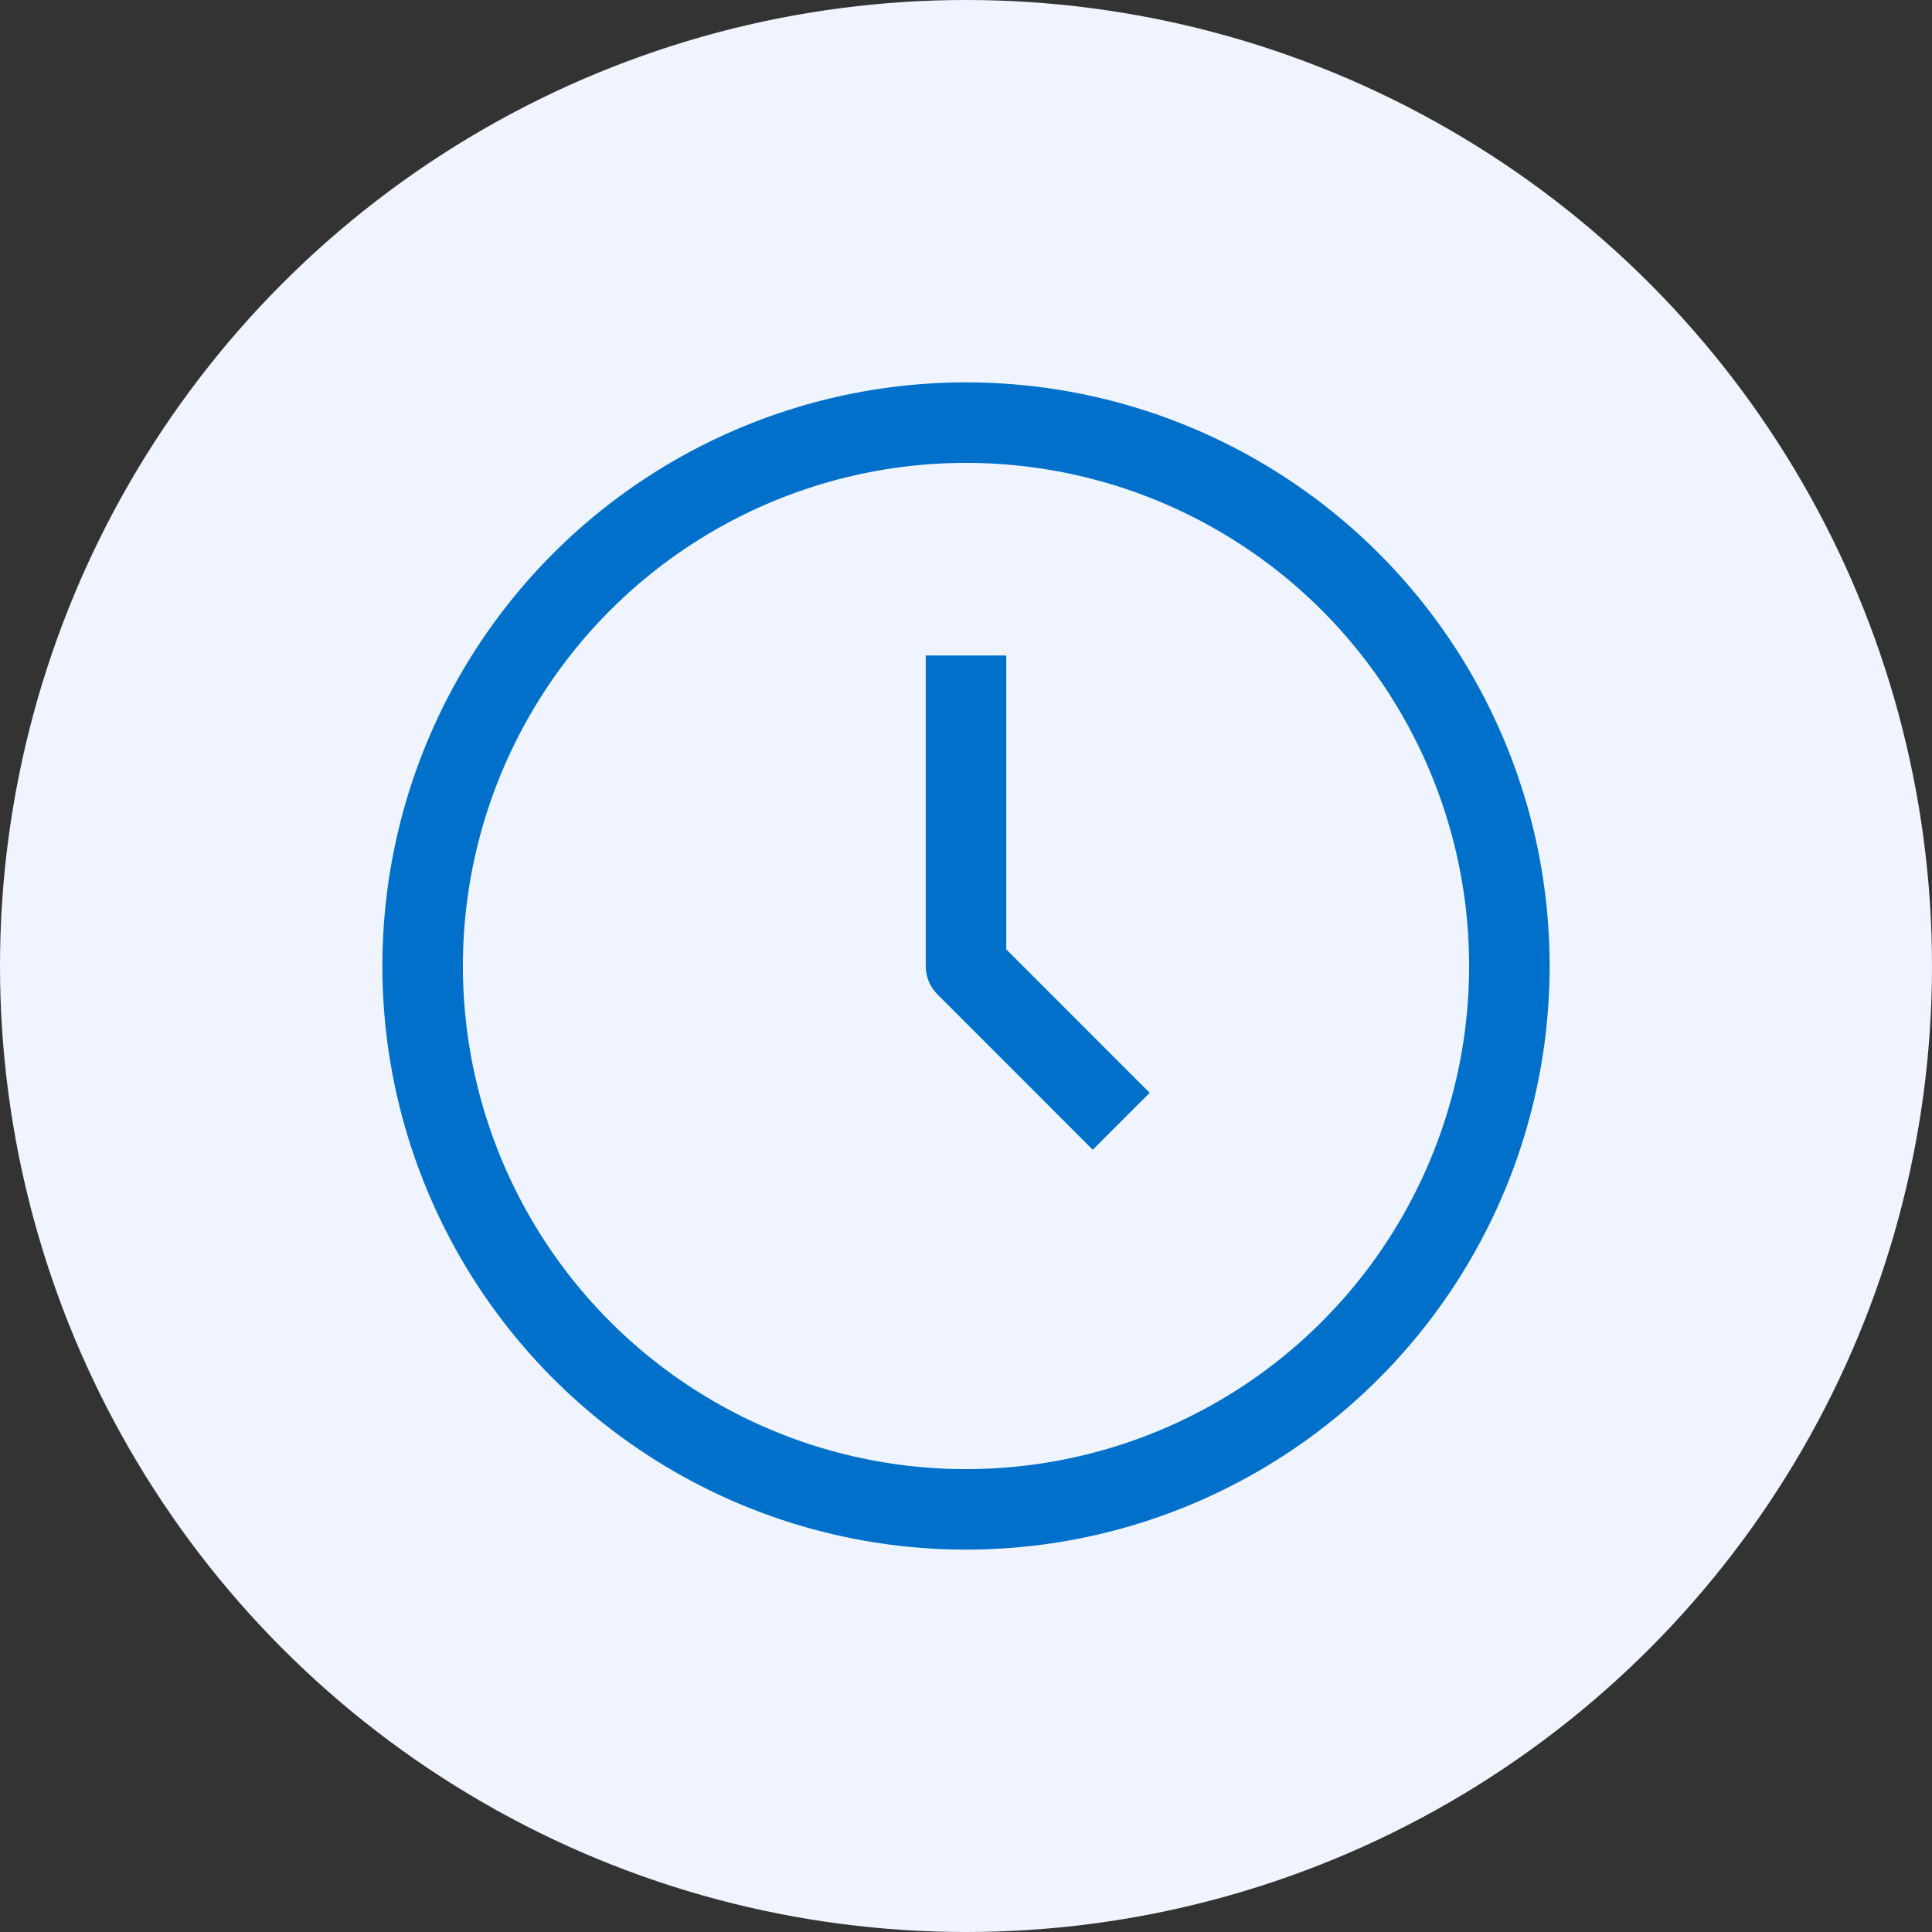<svg width="24" height="24" viewBox="0 0 24 24" fill="none" xmlns="http://www.w3.org/2000/svg">
	<rect x="0" y="0" width="24" height="24" fill="#333333" stroke="none"/>
	<circle cx="12" cy="12" r="12" fill="#EFF4FF" />
	<circle cx="12" cy="12" r="6.75" stroke="#0070CB" stroke-linejoin="round" />
	<path d="M12 8.143V12L13.928 13.929" stroke="#0070CB" stroke-linejoin="round" />
</svg>